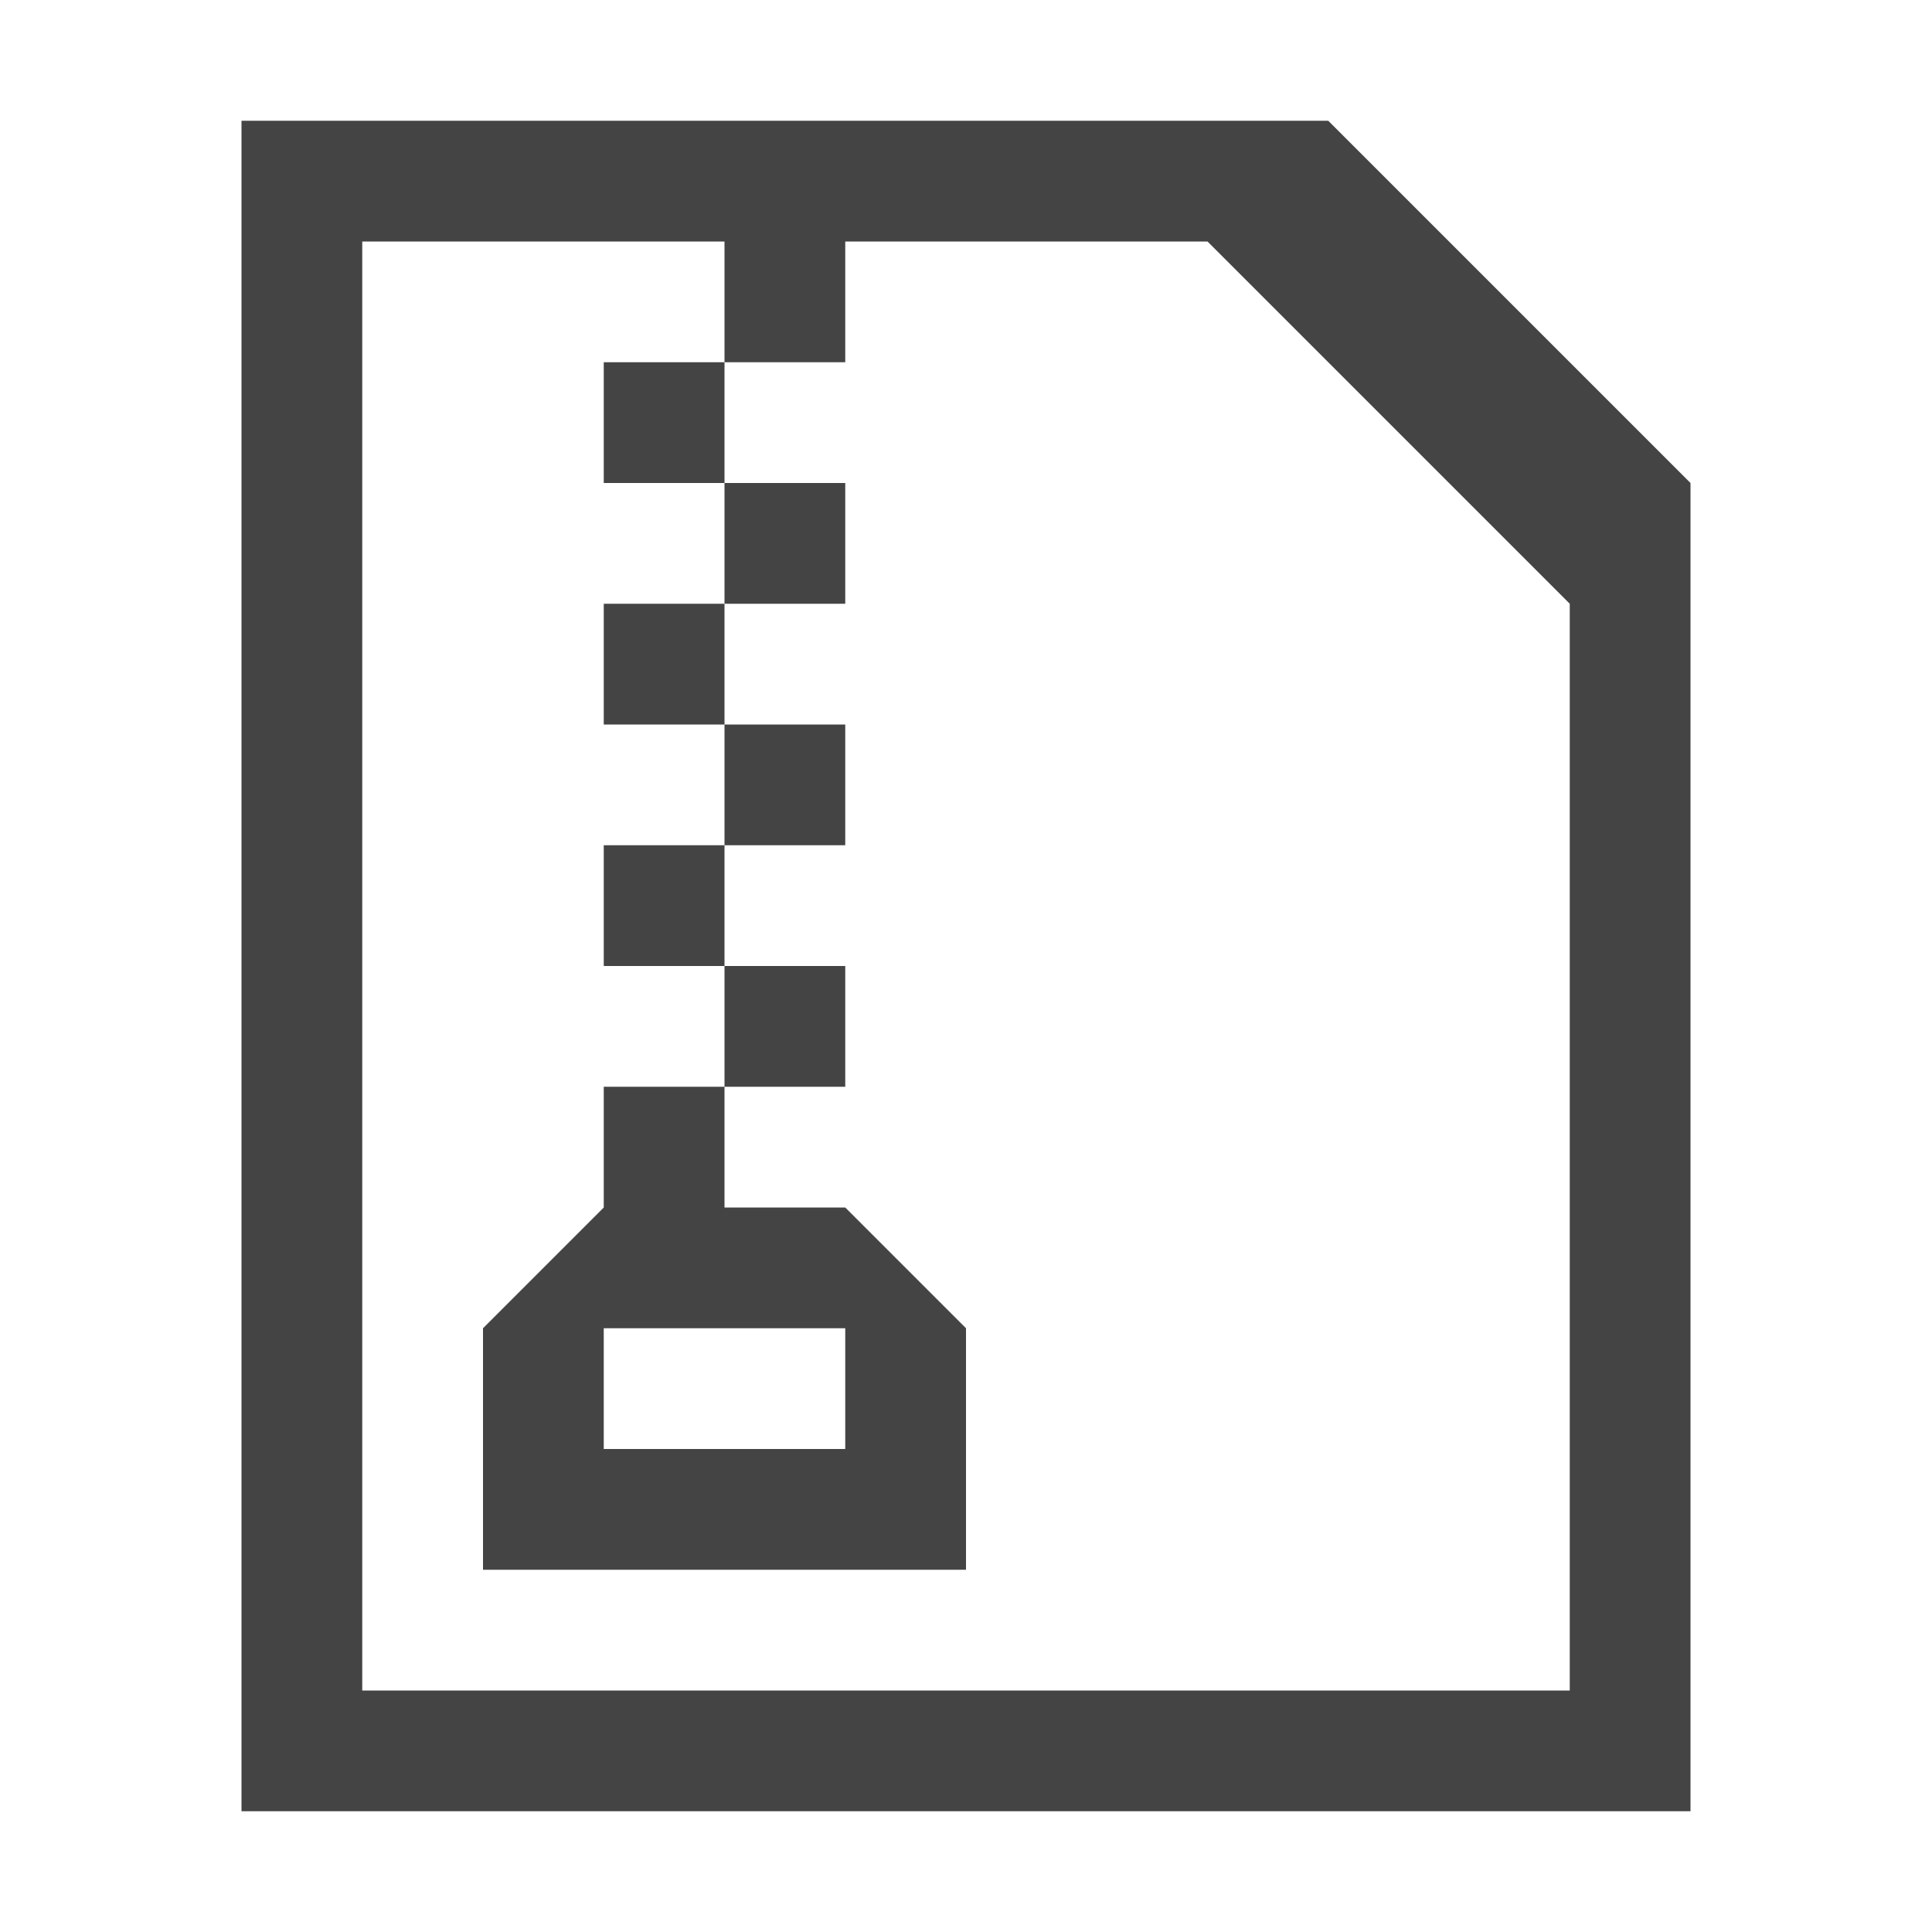 <?xml version="1.0"?><svg xmlns="http://www.w3.org/2000/svg" width="40" height="40" viewBox="0 0 40 40"><path fill="#444" d="m17.5 22.5v-2.5h-2.5v2.5h2.5z m0-5v-2.5h-2.5v2.5h2.5z m0-5v-2.5h-2.5v2.5h2.5z m-5 2.5h2.5v-2.5h-2.5v2.5z m15-12.5h-22.5v35h30v-27.5l-7.5-7.5z m5 32.5h-25v-30h7.5v2.5h2.5v-2.5h7.5l7.5 7.5v22.5z m-20-25h2.5v-2.5h-2.5v2.5z m0 10h2.5v-2.5h-2.5v2.5z m0 5l-2.5 2.5v5h10v-5l-2.5-2.5h-2.5v-2.5h-2.5v2.5z m5 2.5v2.5h-5v-2.5h5z"></path></svg>